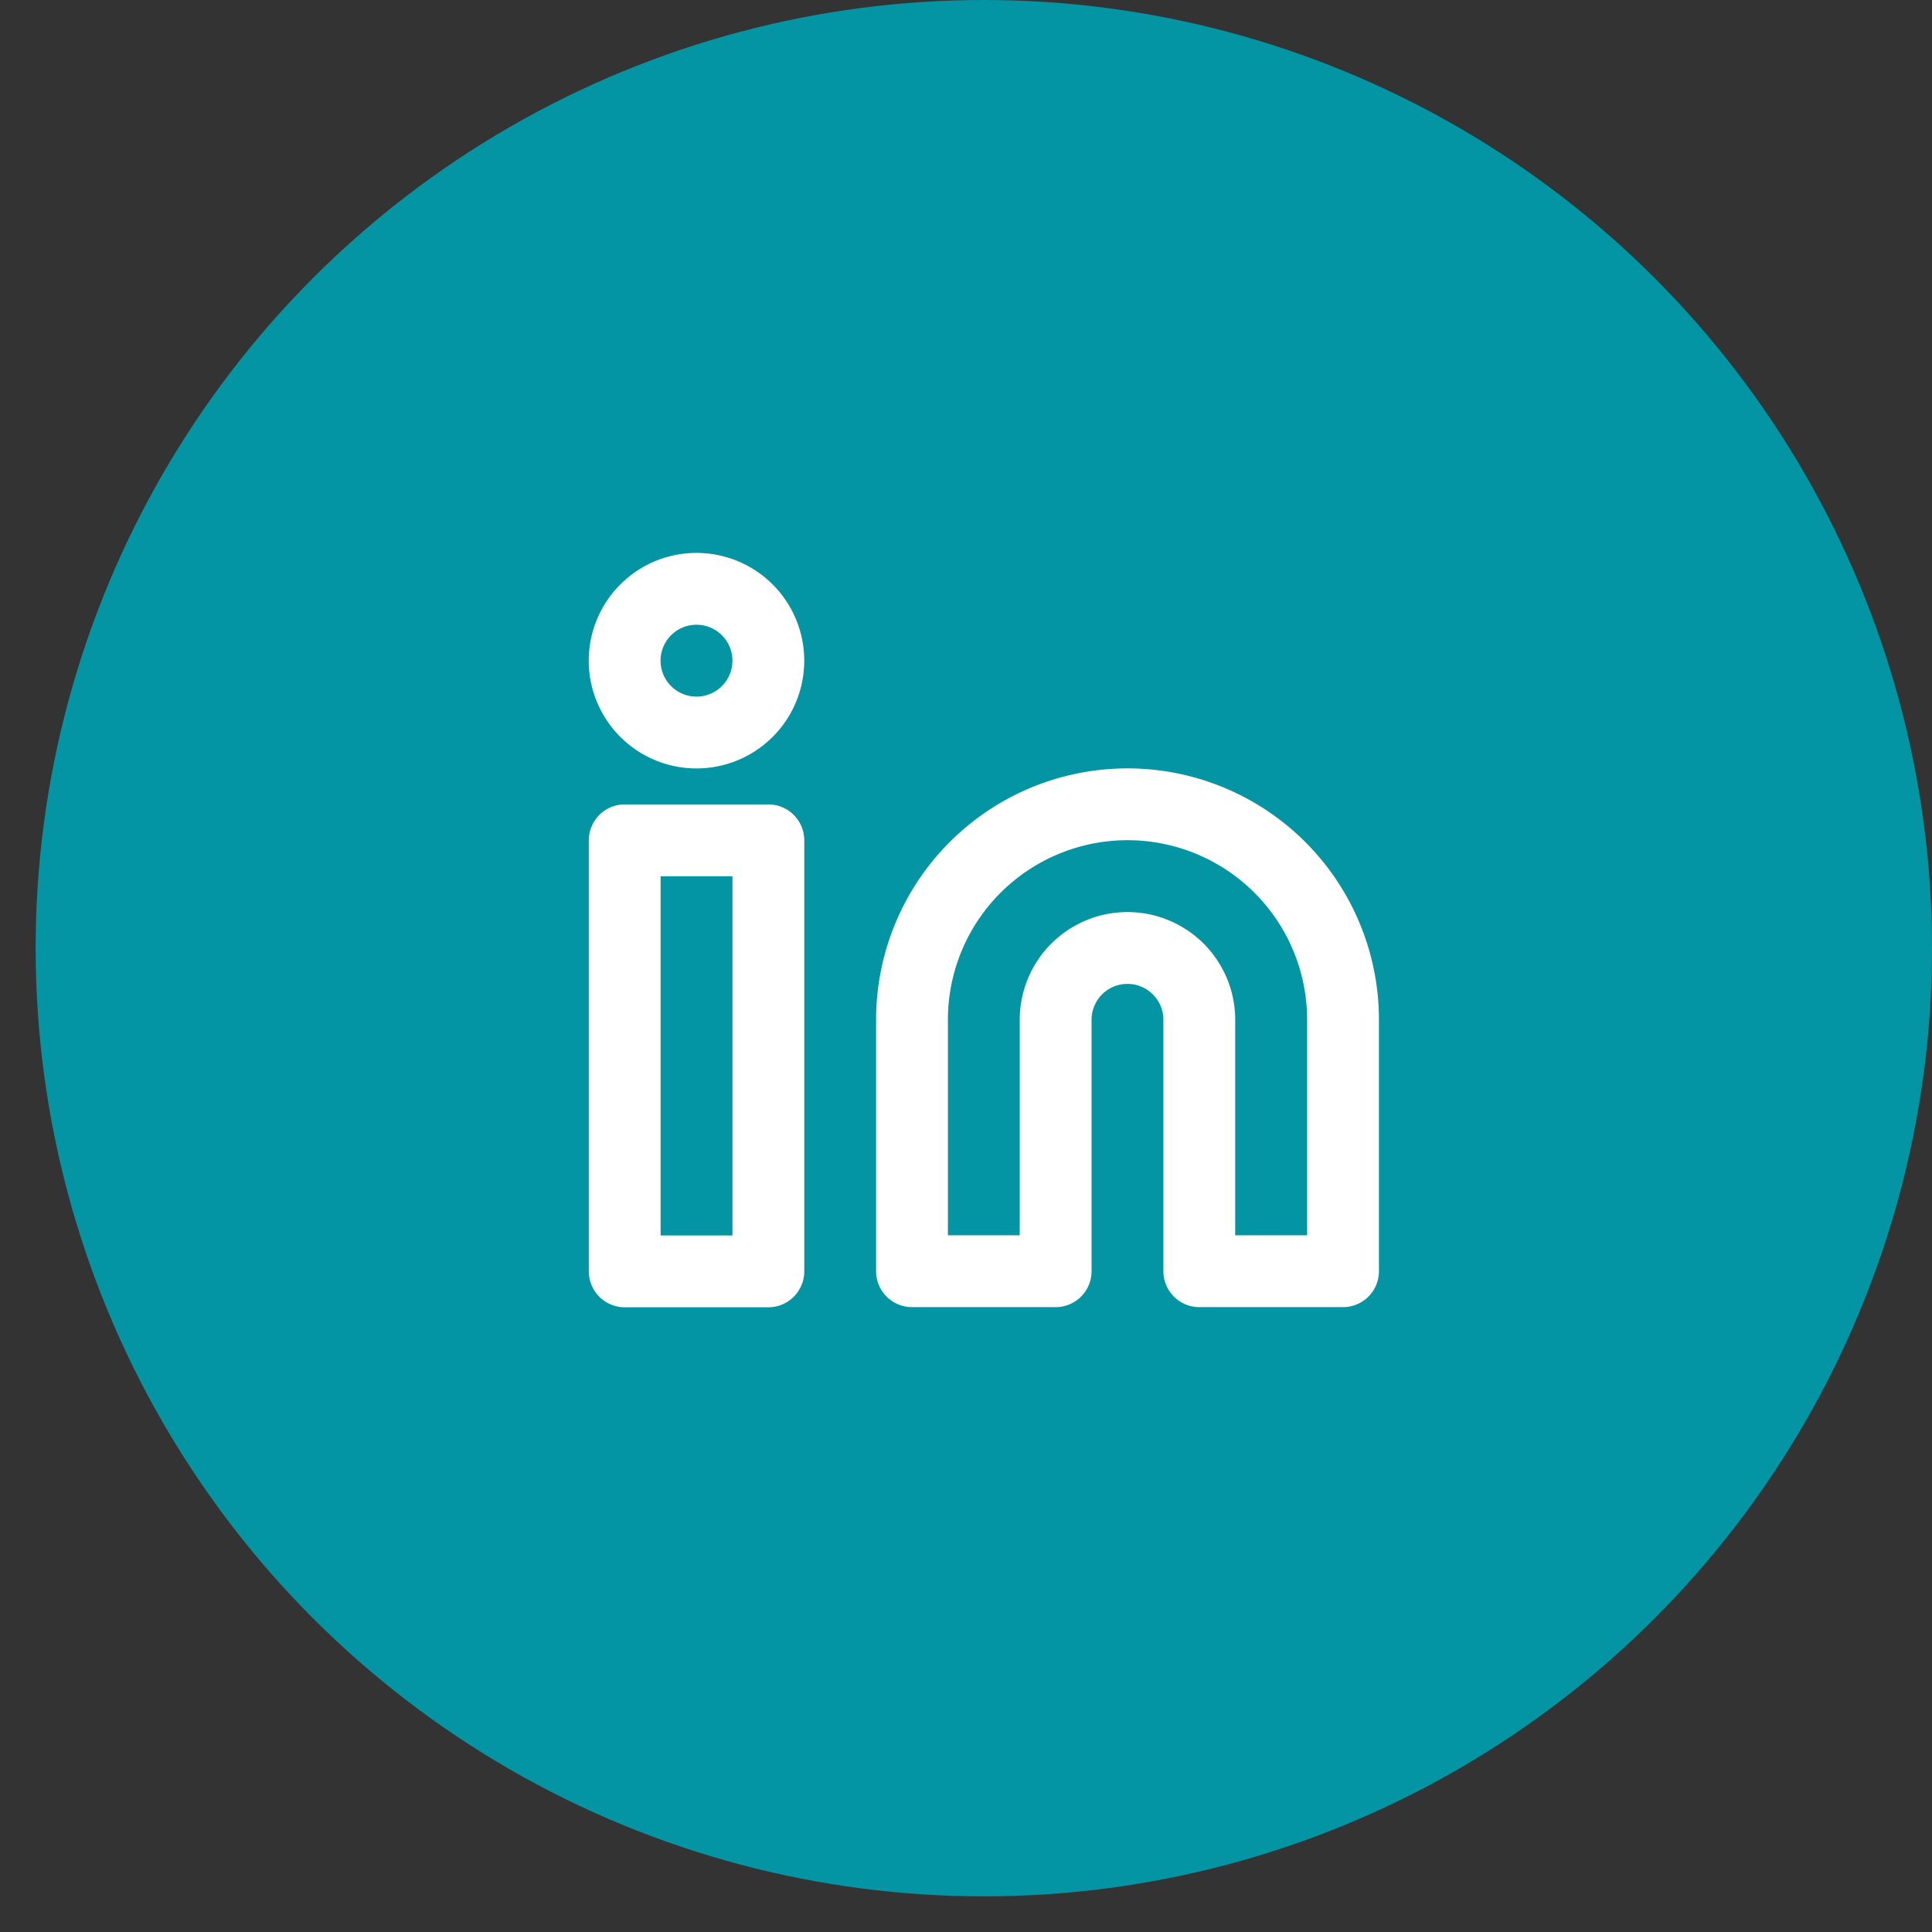 <svg width="40" height="40" fill="none" xmlns="http://www.w3.org/2000/svg"><rect width="100%" height="100%" fill="#333333" stroke="none"/><circle cx="20.369" cy="19.631" r="19.631" fill="#0395A4"/><path d="M23.344 16.652a4.462 4.462 0 014.462 4.462v5.205H24.83v-5.205a1.487 1.487 0 00-2.974 0v5.205h-2.974v-5.205a4.462 4.462 0 014.461-4.462v0zm-7.436.746h-2.974v8.924h2.974v-8.924zm-1.488-2.232a1.487 1.487 0 100-2.975 1.487 1.487 0 000 2.975z" stroke="#fff" stroke-width="1.487" stroke-linecap="round" stroke-linejoin="round"/></svg>